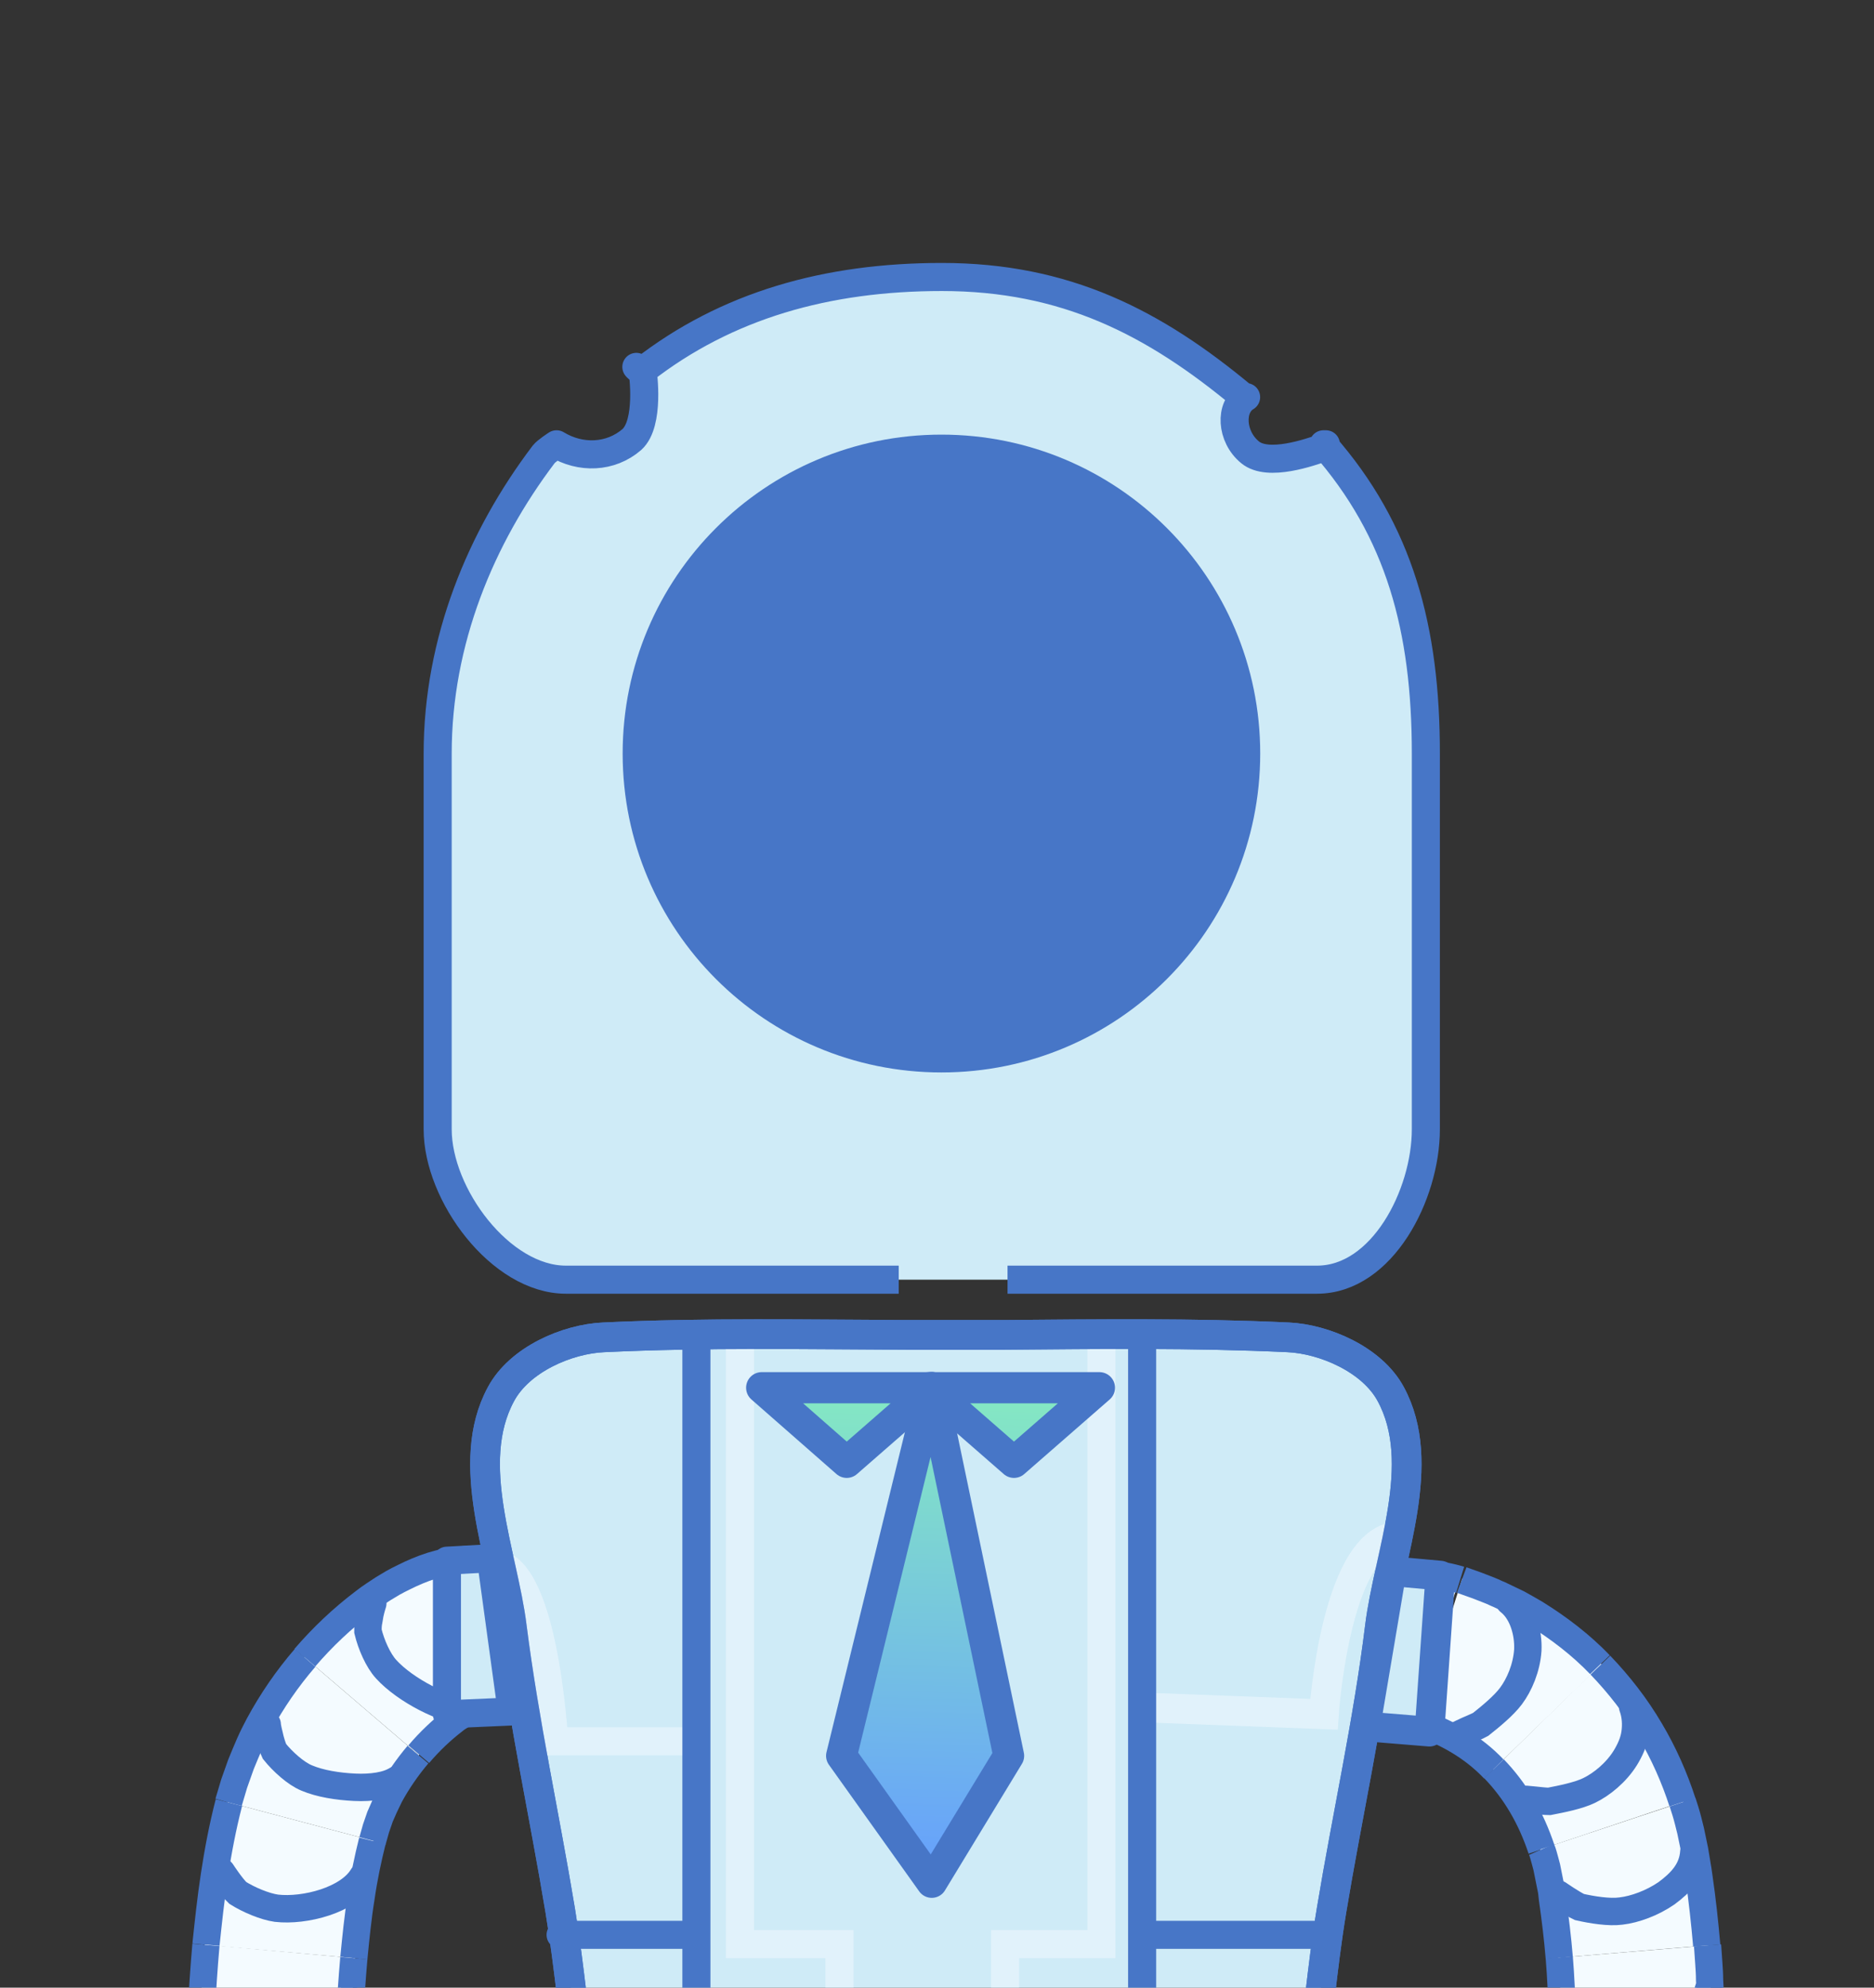 <?xml version="1.0" encoding="utf-8"?>
<!-- Generator: Adobe Illustrator 22.0.1, SVG Export Plug-In . SVG Version: 6.00 Build 0)  -->
<svg version="1.1" id="Camada_1" xmlns="http://www.w3.org/2000/svg" xmlns:xlink="http://www.w3.org/1999/xlink" x="0px" y="0px"
	 viewBox="0 0 465 493" style="enable-background:new 0 0 465 493;" xml:space="preserve">
<rect x="0" y="0" width="465" height="493" fill="#333333" stroke="none"/>
<style type="text/css">
	.st0{fill:#FFFFFF;}
	.st1{fill:#CFEBF7;stroke:#4776C7;stroke-width:6.964;stroke-linejoin:round;stroke-miterlimit:10;}
	.st2{fill:#4776C7;}
	.st3{fill:#F4FBFF;}
	.st4{fill:#FFFFFF;stroke:#4776C7;stroke-width:4.651;stroke-miterlimit:10;}
	.st5{fill:#4776C7;stroke:#4776C7;stroke-width:4.702;stroke-linecap:round;stroke-linejoin:round;stroke-miterlimit:10;}
	.st6{fill:#FFFFFF;stroke:#4776C7;stroke-width:4.651;stroke-linecap:round;stroke-linejoin:round;stroke-miterlimit:10;}
	.st7{fill:url(#SVGID_1_);stroke:#4776C7;stroke-width:4.651;stroke-linecap:round;stroke-linejoin:round;stroke-miterlimit:10;}
	.st8{opacity:0.5;fill:none;stroke:#F4FBFF;stroke-width:4.702;stroke-miterlimit:10;}
	.st9{opacity:0.5;fill:none;stroke:#F4FBFF;stroke-width:4.651;stroke-miterlimit:10;}
	.st10{fill:none;stroke:#4776C7;stroke-width:4.702;stroke-linecap:round;stroke-linejoin:round;stroke-miterlimit:10;}
	.st11{fill:none;stroke:#4776C7;stroke-width:4.702;stroke-miterlimit:10;}
	.st12{fill:#88BBFC;stroke:#4776C7;stroke-width:4.702;stroke-miterlimit:10;}
	.st13{fill:none;stroke:#4776C7;stroke-width:4.651;stroke-miterlimit:10;}
	.st14{fill:url(#SVGID_2_);stroke:#4776C7;stroke-width:4.651;stroke-linecap:round;stroke-linejoin:round;stroke-miterlimit:10;}
	.st15{fill:#88BBFC;stroke:#4776C7;stroke-width:4.651;stroke-miterlimit:10;}
	.st16{fill:#FFFFFF;stroke:#4776C7;stroke-width:4.651;stroke-linejoin:round;stroke-miterlimit:10;}
	.st17{fill:none;stroke:#4776C7;stroke-width:4.651;stroke-linecap:round;stroke-linejoin:round;stroke-miterlimit:10;}
	.st18{fill:url(#);stroke:#4776C7;stroke-width:4.651;stroke-linecap:round;stroke-linejoin:round;stroke-miterlimit:10;}
	.st19{fill:#4370FA;stroke:#4776C7;stroke-width:4.771;stroke-linecap:round;stroke-linejoin:round;stroke-miterlimit:10;}
	.st20{fill:#FFFFFF;stroke:#4776C7;stroke-width:4.478;stroke-linecap:round;stroke-linejoin:round;stroke-miterlimit:10;}
	.st21{fill:#86EBC0;stroke:#4776C7;stroke-width:4.478;stroke-linecap:round;stroke-linejoin:round;stroke-miterlimit:10;}
	.st22{fill:none;stroke:#4776C7;stroke-width:4.309;stroke-linecap:round;stroke-miterlimit:10;}
	.st23{fill:none;stroke:#4776C7;stroke-width:4.281;stroke-miterlimit:10;}
	.st24{fill:#CFEBF7;stroke:#4776C7;stroke-width:4.702;stroke-linecap:round;stroke-linejoin:round;stroke-miterlimit:10;}
	.st25{fill:#CFEBF7;stroke:#4776C7;stroke-width:4.651;stroke-linecap:round;stroke-linejoin:round;stroke-miterlimit:10;}
	.st26{fill:#B4DDFD;stroke:#4776C7;stroke-width:4.651;stroke-miterlimit:10;}
	.st27{fill:url(#SVGID_3_);stroke:#4776C7;stroke-width:4.651;stroke-linecap:round;stroke-linejoin:round;stroke-miterlimit:10;}
	.st28{fill:url(#SVGID_4_);stroke:#4776C7;stroke-width:4.702;stroke-linecap:round;stroke-linejoin:round;stroke-miterlimit:10;}
	.st29{fill:url(#SVGID_5_);stroke:#4776C7;stroke-width:4.702;stroke-linecap:round;stroke-linejoin:round;stroke-miterlimit:10;}
	.st30{fill:#F4FBFF;stroke:#4776C7;stroke-width:4.651;stroke-linecap:round;stroke-linejoin:round;stroke-miterlimit:10;}
	.st31{fill:url(#SVGID_6_);stroke:#4776C7;stroke-width:4.651;stroke-linecap:round;stroke-linejoin:round;stroke-miterlimit:10;}
	.st32{fill:url(#SVGID_7_);stroke:#4776C7;stroke-width:4.651;stroke-linecap:round;stroke-linejoin:round;stroke-miterlimit:10;}
	.st33{fill:#B4DDFD;stroke:#4776C7;stroke-width:4.651;stroke-linecap:round;stroke-linejoin:round;stroke-miterlimit:10;}
	.st34{fill:#B4DDFD;stroke:#4776C7;stroke-width:4.651;stroke-linejoin:round;stroke-miterlimit:10;}
	.st35{fill:none;stroke:#4776C7;stroke-width:4.002;stroke-linecap:round;stroke-miterlimit:10;}
	.st36{fill:none;stroke:#4776C7;stroke-width:3.975;stroke-miterlimit:10;}
	.st37{fill:#86EBC0;stroke:#4776C7;stroke-width:7.37;stroke-linecap:round;stroke-linejoin:round;stroke-miterlimit:10;}
	.st38{fill:#FFFFFF;stroke:#4776C7;stroke-width:7.37;stroke-linecap:round;stroke-linejoin:round;stroke-miterlimit:10;}
	.st39{fill:none;stroke:#4776C7;stroke-width:6.801;stroke-linecap:round;stroke-miterlimit:10;}
	.st40{fill:none;stroke:#4776C7;stroke-width:6.755;stroke-miterlimit:10;}
	.st41{fill:#CFEBF7;stroke:#4776C7;stroke-width:6.964;stroke-linecap:round;stroke-linejoin:round;stroke-miterlimit:10;}
	.st42{fill:#CFEBF7;stroke:#4776C7;stroke-width:7.37;stroke-linecap:round;stroke-linejoin:round;stroke-miterlimit:10;}
	.st43{fill:#CFEBF7;stroke:#4776C7;stroke-width:7.37;stroke-miterlimit:10;}
	.st44{fill:#FFFFFF;stroke:#4776C7;stroke-width:10.832;stroke-linecap:round;stroke-linejoin:round;stroke-miterlimit:10;}
	.st45{fill:#4370FA;stroke:#4776C7;stroke-width:7.37;stroke-linecap:round;stroke-linejoin:round;stroke-miterlimit:10;}
	.st46{fill:#F4FBFF;stroke:#4776C7;stroke-width:7.37;stroke-linecap:round;stroke-linejoin:round;stroke-miterlimit:10;}
	.st47{fill:url(#SVGID_8_);stroke:#4776C7;stroke-width:7.37;stroke-linecap:round;stroke-linejoin:round;stroke-miterlimit:10;}
	.st48{opacity:0.5;fill:none;stroke:#F4FBFF;stroke-width:6.964;stroke-miterlimit:10;}
	.st49{opacity:0.5;fill:none;stroke:#F4FBFF;stroke-width:7.37;stroke-miterlimit:10;}
	.st50{fill:none;stroke:#4776C7;stroke-width:6.964;stroke-linecap:round;stroke-linejoin:round;stroke-miterlimit:10;}
	.st51{fill:none;stroke:#4776C7;stroke-width:6.964;stroke-miterlimit:10;}
	.st52{fill:#88BBFC;stroke:#4776C7;stroke-width:6.964;stroke-miterlimit:10;}
	.st53{fill:none;stroke:#4776C7;stroke-width:7.37;stroke-miterlimit:10;}
	.st54{fill:url(#SVGID_9_);stroke:#4776C7;stroke-width:7.37;stroke-linecap:round;stroke-linejoin:round;stroke-miterlimit:10;}
	.st55{fill:#88BBFC;stroke:#4776C7;stroke-width:7.37;stroke-miterlimit:10;}
	.st56{fill:url(#SVGID_10_);stroke:#4776C7;stroke-width:7.654;stroke-linecap:round;stroke-linejoin:round;stroke-miterlimit:10;}
	.st57{fill:url(#SVGID_11_);stroke:#4776C7;stroke-width:7.737;stroke-linecap:round;stroke-linejoin:round;stroke-miterlimit:10;}
	.st58{fill:url(#SVGID_12_);stroke:#4776C7;stroke-width:7.737;stroke-linecap:round;stroke-linejoin:round;stroke-miterlimit:10;}
	.st59{fill:#FFFFFF;stroke:#4776C7;stroke-width:6.964;stroke-linejoin:round;stroke-miterlimit:10;}
	.st60{fill:url(#SVGID_13_);stroke:#4776C7;stroke-width:7.37;stroke-linecap:round;stroke-linejoin:round;stroke-miterlimit:10;}
	.st61{fill:url(#SVGID_14_);stroke:#4776C7;stroke-width:7.37;stroke-linecap:round;stroke-linejoin:round;stroke-miterlimit:10;}
	.st62{fill:url(#SVGID_15_);stroke:#4776C7;stroke-width:7.654;stroke-linecap:round;stroke-linejoin:round;stroke-miterlimit:10;}
	.st63{fill:url(#SVGID_16_);stroke:#4776C7;stroke-width:7.737;stroke-linecap:round;stroke-linejoin:round;stroke-miterlimit:10;}
	.st64{fill:url(#SVGID_17_);stroke:#4776C7;stroke-width:7.737;stroke-linecap:round;stroke-linejoin:round;stroke-miterlimit:10;}
	.st65{fill:url(#SVGID_18_);stroke:#4776C7;stroke-width:7.37;stroke-linecap:round;stroke-linejoin:round;stroke-miterlimit:10;}
	.st66{fill:url(#SVGID_19_);stroke:#4776C7;stroke-width:7.37;stroke-linecap:round;stroke-linejoin:round;stroke-miterlimit:10;}
	.st67{fill:url(#SVGID_20_);stroke:#4776C7;stroke-width:7.654;stroke-linecap:round;stroke-linejoin:round;stroke-miterlimit:10;}
	.st68{fill:url(#SVGID_21_);stroke:#4776C7;stroke-width:7.737;stroke-linecap:round;stroke-linejoin:round;stroke-miterlimit:10;}
	.st69{fill:url(#SVGID_22_);stroke:#4776C7;stroke-width:7.737;stroke-linecap:round;stroke-linejoin:round;stroke-miterlimit:10;}
	.st70{fill:url(#SVGID_23_);stroke:#4776C7;stroke-width:7.37;stroke-linecap:round;stroke-linejoin:round;stroke-miterlimit:10;}
	.st71{fill:url(#SVGID_24_);stroke:#4776C7;stroke-width:7.37;stroke-linecap:round;stroke-linejoin:round;stroke-miterlimit:10;}
	.st72{fill:url(#SVGID_25_);stroke:#4776C7;stroke-width:7.654;stroke-linecap:round;stroke-linejoin:round;stroke-miterlimit:10;}
	.st73{fill:url(#SVGID_26_);stroke:#4776C7;stroke-width:7.737;stroke-linecap:round;stroke-linejoin:round;stroke-miterlimit:10;}
	.st74{fill:url(#SVGID_27_);stroke:#4776C7;stroke-width:7.737;stroke-linecap:round;stroke-linejoin:round;stroke-miterlimit:10;}
	.st75{fill:url(#SVGID_28_);stroke:#4776C7;stroke-width:7.37;stroke-linecap:round;stroke-linejoin:round;stroke-miterlimit:10;}
	.st76{fill:url(#SVGID_29_);stroke:#4776C7;stroke-width:7.37;stroke-linecap:round;stroke-linejoin:round;stroke-miterlimit:10;}
	.st77{fill:url(#SVGID_30_);stroke:#4776C7;stroke-width:7.654;stroke-linecap:round;stroke-linejoin:round;stroke-miterlimit:10;}
	.st78{fill:url(#SVGID_31_);stroke:#4776C7;stroke-width:7.737;stroke-linecap:round;stroke-linejoin:round;stroke-miterlimit:10;}
	.st79{fill:url(#SVGID_32_);stroke:#4776C7;stroke-width:7.737;stroke-linecap:round;stroke-linejoin:round;stroke-miterlimit:10;}
	.st80{fill:none;stroke:#4776C7;stroke-width:4.133;stroke-linecap:round;stroke-miterlimit:10;}
	.st81{fill:none;stroke:#4776C7;stroke-width:4.105;stroke-miterlimit:10;}
	.st82{fill:#88BBFC;stroke:#4776C7;stroke-width:4.232;stroke-linejoin:round;stroke-miterlimit:10;}
	.st83{fill:#CFEBF7;stroke:#4776C7;stroke-width:4.232;stroke-linecap:round;stroke-linejoin:round;stroke-miterlimit:10;}
	.st84{fill:#CFEBF7;stroke:#4776C7;stroke-width:4.478;stroke-linecap:round;stroke-linejoin:round;stroke-miterlimit:10;}
	.st85{fill:#88BBFC;stroke:#4776C7;stroke-width:4.478;stroke-miterlimit:10;}
	.st86{fill:#FFFFFF;stroke:#4776C7;stroke-width:7.227;stroke-linecap:round;stroke-linejoin:round;stroke-miterlimit:10;}
	.st87{fill:#4370FA;stroke:#4776C7;stroke-width:4.478;stroke-linecap:round;stroke-linejoin:round;stroke-miterlimit:10;}
	.st88{fill:#F4FBFF;stroke:#4776C7;stroke-width:4.478;stroke-linecap:round;stroke-linejoin:round;stroke-miterlimit:10;}
	.st89{fill:url(#SVGID_33_);stroke:#4776C7;stroke-width:4.478;stroke-linecap:round;stroke-linejoin:round;stroke-miterlimit:10;}
	.st90{fill:#88BBFC;stroke:#4776C7;stroke-width:4.478;stroke-linecap:round;stroke-linejoin:round;stroke-miterlimit:10;}
	.st91{opacity:0.5;fill:none;stroke:#F4FBFF;stroke-width:4.232;stroke-miterlimit:10;}
	.st92{opacity:0.5;fill:none;stroke:#F4FBFF;stroke-width:4.478;stroke-miterlimit:10;}
	.st93{fill:none;stroke:#4776C7;stroke-width:4.232;stroke-linecap:round;stroke-linejoin:round;stroke-miterlimit:10;}
	.st94{fill:none;stroke:#4776C7;stroke-width:4.232;stroke-miterlimit:10;}
	.st95{fill:#88BBFC;stroke:#4776C7;stroke-width:4.232;stroke-miterlimit:10;}
	.st96{fill:none;stroke:#4776C7;stroke-width:4.478;stroke-miterlimit:10;}
	.st97{fill:url(#SVGID_34_);stroke:#4776C7;stroke-width:4.478;stroke-linecap:round;stroke-linejoin:round;stroke-miterlimit:10;}
	.st98{enable-background:new    ;}
	.st99{fill:#B3B3B3;}
	.st100{clip-path:url(#SVGID_36_);enable-background:new    ;}
	.st101{fill:#B8B8B8;}
	.st102{fill:#BDBDBD;}
	.st103{fill:#C2C2C2;}
	.st104{fill:#C7C7C7;}
	.st105{fill:#CCCCCC;}
	.st106{fill:#D1D1D1;}
	.st107{fill:#D6D6D6;}
	.st108{fill:#DBDBDB;}
	.st109{fill:#E0E0E0;}
	.st110{fill:#ADADAD;}
	.st111{fill:#A8A8A8;}
	.st112{fill:#A3A3A3;}
	.st113{fill:#9E9E9E;}
	.st114{fill:#999999;}
	.st115{fill:#949494;}
	.st116{fill:#8F8F8F;}
	.st117{fill:#8A8A8A;}
	.st118{fill:#858585;}
	.st119{fill:#B2B2B2;}
	.st120{clip-path:url(#SVGID_38_);enable-background:new    ;}
	.st121{fill:#B5B5B5;}
	.st122{clip-path:url(#SVGID_40_);enable-background:new    ;}
	.st123{fill:none;stroke:#98B3E0;stroke-width:0.892;stroke-linecap:round;stroke-linejoin:round;stroke-miterlimit:10;}
	.st124{fill:#5D9B7A;stroke:#4776C7;stroke-width:5.741;stroke-linecap:round;stroke-linejoin:round;stroke-miterlimit:10;}
	.st125{fill:#6DB591;stroke:#4776C7;stroke-width:5.741;stroke-linecap:round;stroke-linejoin:round;stroke-miterlimit:10;}
	.st126{fill:#68AF8D;stroke:#4776C7;stroke-width:5.741;stroke-linecap:round;stroke-linejoin:round;stroke-miterlimit:10;}
	.st127{fill:#86EBC0;stroke:#4776C7;stroke-width:5.741;stroke-linecap:round;stroke-linejoin:round;stroke-miterlimit:10;}
	.st128{fill:#7CCEA5;stroke:#4776C7;stroke-width:5.741;stroke-linecap:round;stroke-linejoin:round;stroke-miterlimit:10;}
	.st129{fill:url(#SVGID_41_);stroke:#4776C7;stroke-width:7.654;stroke-linecap:round;stroke-linejoin:round;stroke-miterlimit:10;}
	
		.st130{fill:url(#SVGID_42_);stroke:#4776C7;stroke-width:7.737;stroke-linecap:round;stroke-linejoin:round;stroke-miterlimit:10;}
	
		.st131{fill:url(#SVGID_43_);stroke:#4776C7;stroke-width:7.737;stroke-linecap:round;stroke-linejoin:round;stroke-miterlimit:10;}
</style>
<g>
	<g>
		<g>
			<g>
				<g>
					<path class="st3" d="M115.5,386.9c0,0,0.2,0,0.5,0c0.6,0,1.7,0,3.2,0.1c1.7,0.1,3,0.3,4.5,0.6c3,0.6,6.3,1.8,9.1,3.6
						c5.7,3.6,9.5,9.7,6.6,18.3c-2.9,8.5-8.6,11.5-13.5,12.9c-2.4,0.7-4.6,1-6.1,1.1c-0.7,0.1-1.5,0.1-1.4,0.2c-0.1,0-0.2,0.1-0.3,0
						c0,0,0,0,0,0"/>
					<path class="st2" d="M118.3,427.1C118.3,427.1,118.3,427.1,118.3,427.1l-0.6-6.8c0,0,0.1,0,0.2,0c0.1,0,0.2,0,0.4,0
						c0.1,0,0.1,0,0.2,0c0.1,0,0.1,0,0.3-0.1c0.9-0.1,2-0.1,3.3-0.3c2.6-0.3,5.9-0.9,8.7-2.6c2.9-1.8,4.5-4.7,5.7-8.8
						c1.2-4.1,1.6-7.3-0.5-10.4c-2-2.9-5.7-5-9.5-6.3c-1.9-0.6-3.8-1-5.6-1.3c-0.4,0-1-0.1-1.5-0.2c-0.5-0.1-1-0.1-1.4-0.1
						c-0.8,0-1.5,0-2,0c-0.6,0-0.9,0.1-0.9,0.1l-0.5-6.8c0.1,0,0.4,0,1-0.1c0.6,0,1.5,0,2.7,0c0.6,0,1.2,0.1,1.9,0.1
						c0.3,0,0.6,0.1,1,0.1c0.3,0,0.6,0.1,0.8,0.1c2.2,0.3,4.8,0.9,7.3,1.8c5,1.8,9.9,4.8,12.8,9.2c1.6,2.5,2.4,5,2.5,7.7
						c0.1,2.7-0.2,5.6-1.7,8.3c-0.7,1.4-1.4,2.6-2,3.9c-0.2,0.3-0.3,0.6-0.4,0.9c-0.2,0.3-0.4,0.6-0.5,0.9c-0.4,0.6-0.7,1.1-1.1,1.6
						c-1.5,2.1-3.3,3.8-5.5,5.1c-3.7,2.1-7.7,2.9-10.8,3.3c-1.6,0.2-2.8,0.3-3.8,0.4c-0.3,0-0.4,0-0.6,0.1
						C118.2,427,118.3,427,118.3,427.1C118.3,427.1,118.3,427.1,118.3,427.1L118.3,427.1z"/>
				</g>
			</g>
			<g>
				<path class="st3" d="M75.5,411c4.4-5.1,9.2-9.8,14.9-14.1c1.4-1.1,3-2.1,4.5-3.1c0.8-0.5,1.7-1,2.5-1.5l1.3-0.7l1.4-0.7
					c4.4-2.2,9.3-4,14.4-4.2L118,424c-0.1,0-0.2,0-0.3,0l-0.3,0.1l-0.3,0.1c0,0-0.1,0-0.1,0.1c-0.1,0,0,0-0.2,0.1l-0.4,0.2l-0.5,0.3
					c-0.3,0.2-0.7,0.4-1,0.6c-0.7,0.5-1.4,0.9-2.2,1.5c-3,2.2-6.1,5.2-8.8,8.3L75.5,411z"/>
				<path class="st39" d="M115.4,424.3c-4.8,0-14.8-5-19.6-10.3c-2-2.2-3.7-6.1-4.5-9.4c0-0.6,0-1.3,0.1-2c0.1-0.7,0.3-1.5,0.4-2.3
					c0.3-1.4,0.7-2.6,0.7-2.6"/>
				<path class="st40" d="M118,423.7c-0.1,0-0.2,0-0.3,0l-0.3,0.1l-0.3,0.1c-0.1,0-0.1,0-0.1,0.1c-0.1,0,0,0-0.2,0.1l-0.4,0.2
					l-0.5,0.3c-0.3,0.2-0.7,0.4-1,0.6c-0.7,0.5-1.5,0.9-2.2,1.5c-3,2.3-6.1,5.2-8.8,8.4"/>
				<path class="st40" d="M114.5,387c-5,0.2-9.9,2-14.3,4.2l-1.4,0.7l-1.3,0.7c-0.8,0.5-1.7,1-2.5,1.5c-1.5,1-3.1,2-4.5,3.1
					c-5.7,4.3-10.5,8.9-14.9,14"/>
			</g>
			<g>
				<path class="st3" d="M56.5,447l1.4-4.7l1.7-4.9c0.7-1.7,1.4-3.4,2.1-5c0.8-1.6,1.5-3.1,2.3-4.7c3.3-6.1,7.2-11.6,11.5-16.7
					l28.5,24.4c-2.7,3.2-5.1,6.6-7,10.1l-1.3,2.6l-1.1,2.5l-1,2.9l-0.9,3.1L56.5,447z"/>
				<path class="st39" d="M98.5,441.4c-1.3,0.8-2.8,1.3-4.6,1.6c-1.8,0.3-3.8,0.4-5.9,0.3c-4.2-0.2-8.6-0.9-11.9-2.3
					c-2.7-1.1-6-4.1-8-6.6c-0.5-1-1-2.7-1.3-4.1c-0.2-0.7-0.3-1.4-0.4-1.8c-0.1-0.5-0.1-0.8-0.1-0.8"/>
				<path class="st40" d="M103.7,435.2c-2.7,3.2-5.1,6.7-7,10.2l-1.3,2.7l-1.1,2.5l-1,2.9l-0.9,3.2"/>
				<path class="st40" d="M75.7,411.2c-4.4,5.1-8.2,10.6-11.5,16.7c-0.8,1.5-1.6,3.1-2.3,4.7c-0.7,1.6-1.4,3.3-2.1,5l-1.7,4.8
					l-1.4,4.7"/>
			</g>
			<g>
				<path class="st3" d="M50.8,482.4c0.5-5.7,1.1-11.5,2.1-17.4c0.9-5.9,2-11.8,3.6-18l36.2,9.6c-1.1,4.3-2.1,9.1-2.8,14
					c-0.8,4.9-1.3,10-1.8,15.1L50.8,482.4z"/>
				<path class="st39" d="M90,465.4c-3.5,5.9-14.4,8.7-21.4,7.9c-2.9-0.4-6.9-2.1-9.6-3.8c-1.6-1.5-4-5.2-4-5.2"/>
				<path class="st40" d="M92.4,456.6c-1.1,4.4-2.1,9.1-2.8,14c-0.8,4.9-1.3,10-1.8,15.1"/>
				<path class="st40" d="M56.8,447.1c-1.6,6.2-2.7,12.1-3.6,18c-0.9,5.9-1.5,11.6-2.1,17.3"/>
			</g>
			<g>
				<path class="st3" d="M49.1,516.3c0.2-11.2,0.7-22.5,1.7-34l37.3,3.4c-0.9,10.3-1.4,20.8-1.6,31.3L49.1,516.3z"/>
				<path class="st39" d="M86.6,495.7c-1.4,3.4-4.8,6-8.6,7.8c-3.9,1.8-8.3,2.7-11.9,2.5c-3-0.1-7-1.5-9.9-2.9
					c-1.7-1.3-4.5-4.6-4.5-4.6"/>
				<path class="st40" d="M87.8,485.7c-0.9,10.3-1.4,20.8-1.6,31.3"/>
				<path class="st40" d="M51.1,482.4c-1,11.4-1.5,22.7-1.7,33.9"/>
			</g>
		</g>
	</g>
</g>
<g>
	<g>
		<g>
			<g>
				<g>
					<path class="st3" d="M351.3,426.9c0,0-0.9-0.2-2.2-0.8c-1.4-0.5-3.3-1.4-5.4-2.8c-2.1-1.4-4.2-3.2-5.9-5.9
						c-1.7-2.7-3-6.2-3.1-11c-0.1-4.8,1.3-8.4,3.8-11c2.5-2.6,5.9-4.1,9.4-4.7c3.5-0.7,7-0.5,9.7-0.1c2.7,0.4,4.5,1,4.5,1"/>
					<path class="st2" d="M363.3,388.6C364.2,388.9,363.3,388.6,363.3,388.6l-2,6.5c0,0-3.4-1.2-7.7-1.4c-4.2-0.2-9.2,0.5-12.4,3
						c-3,2.3-3.7,5.6-3.8,9.8c-0.1,4.2,0.4,7.5,2.4,10c2.2,2.7,5.5,4.4,8.1,5.5c2.6,1.1,4.5,1.6,4.5,1.6l-2,6.5
						c-0.2,0-2-0.5-4.9-1.8c-2.8-1.3-6.6-3.4-9.5-7c-1.5-1.9-2.4-4-3.1-6.4c-0.4-1.2-0.8-2.5-1.2-3.8c-0.2-0.7-0.4-1.3-0.4-2
						c-0.1-0.7-0.2-1.4-0.3-2.2c-0.1-0.8-0.3-1.5-0.4-2.3c-0.2-0.8-0.2-1.5-0.2-2.2c0-1.4,0.2-2.8,0.6-4.1c1-2.6,2.7-4.9,5.1-6.8
						c4.2-3.3,10-4.7,15.4-4.7C356.8,386.8,361.7,388.1,363.3,388.6z"/>
				</g>
			</g>
			<g>
				<path class="st3" d="M370.5,438.9c-5.2-5.3-11.7-9.1-19-11.6l11.3-35.7c1.6,0.6,3.2,1.1,4.8,1.7l2.4,0.9c0.8,0.3,1.5,0.7,2.3,1
					l4.6,2.2c1.5,0.8,3,1.7,4.4,2.6c5.8,3.6,11.4,7.8,16.1,12.8L370.5,438.9z"/>
				<path class="st39" d="M374.5,397.2c1.8,1.4,3,3.5,3.7,5.6c0.7,2.1,1,4.3,0.9,6.5c-0.3,4.4-2.1,8.6-4.2,11.4
					c-1.8,2.4-5.1,5.1-7.5,7c-0.9,0.5-2.2,1-3.3,1.5c-1.1,0.5-1.9,0.9-1.9,0.9"/>
				<path class="st40" d="M362.7,391.9c1.6,0.6,3.2,1.1,4.7,1.7l2.3,0.9c0.8,0.3,1.5,0.7,2.3,1l4.6,2.2c1.5,0.8,3,1.7,4.4,2.5
					c5.8,3.6,11.3,7.8,16,12.7"/>
				<path class="st40" d="M351.6,427.1c7.4,2.5,14,6.3,19.1,11.7"/>
			</g>
			<g>
				<path class="st3" d="M382.3,458.7c-1.3-3.8-2.9-7.5-4.9-10.8c-2-3.3-4.3-6.3-6.9-9l26.8-26.2c4.8,4.9,8.9,10.4,12.3,16.1
					c3.4,5.8,6.1,11.8,8.2,18L382.3,458.7z"/>
				<path class="st39" d="M405.1,423.3c0.8,2.2,0.9,4.5,0.6,6.6c-0.3,2.2-1.3,4.3-2.4,6.1c-2.3,3.7-5.9,6.6-9,8.1
					c-2.7,1.3-6.8,2.1-9.9,2.7c-1,0-2.5-0.2-3.6-0.3c-1.1-0.1-2.1-0.2-2.1-0.2"/>
				<path class="st40" d="M397.1,413c4.7,4.9,8.9,10.3,12.3,16.1c3.4,5.7,6.1,11.8,8.1,18"/>
				<path class="st40" d="M370.7,438.7c2.6,2.7,4.9,5.7,6.9,9.1c2,3.4,3.6,7,4.9,10.9"/>
			</g>
			<g>
				<path class="st3" d="M386.6,485.6c-0.4-4.9-1-9.8-1.7-14.7l-0.2-1.8c-0.1-0.6-0.2-1-0.3-1.5l-0.3-1.5l-0.3-1.5l-0.3-1.5
					l-0.4-1.5c-0.3-1-0.5-1.9-0.9-2.9l35.5-11.8c0.6,1.5,1,3.1,1.4,4.7l0.6,2.4l0.5,2.4l0.5,2.4l0.4,2.4c0.1,0.8,0.3,1.7,0.4,2.4
					l0.3,2.1c0.8,5.5,1.4,11.1,1.9,16.8L386.6,485.6z"/>
				<path class="st39" d="M420.3,459.3c-0.3,4.7-3.3,7.7-6.8,10.3c-3.5,2.4-7.8,4-11.3,4.4c-2.9,0.4-7.2-0.3-10.3-1
					c-1.9-0.9-5.2-3.2-5.2-3.2"/>
				<path class="st40" d="M417.5,447c0.5,1.5,1,3.1,1.4,4.7l0.6,2.4l0.5,2.4l0.5,2.4l0.4,2.4c0.1,0.8,0.3,1.7,0.4,2.4l0.3,2.1
					c0.8,5.5,1.4,11.1,1.9,16.8"/>
				<path class="st40" d="M382.5,458.7c0.4,0.9,0.6,1.9,0.9,2.9l0.4,1.5l0.3,1.5l0.3,1.5l0.3,1.5c0.1,0.5,0.2,0.9,0.3,1.5l0.2,1.8
					c0.7,4.9,1.3,9.8,1.7,14.7"/>
			</g>
			<g>
				<path class="st3" d="M387.1,514.9c0.5-10.1,0.4-19.6-0.5-29.3l37.3-3.1l0.3,4.3c0.1,1.4,0.2,2.9,0.2,4.3
					c0.2,2.9,0.2,5.7,0.3,8.6c0.1,5.7,0,11.4-0.3,16.9L387.1,514.9z"/>
				<path class="st39" d="M423.9,493.5c-1.1,3.9-4.2,6.9-8.1,8.9c-3.8,2-8.2,3-11.8,2.9c-3,0-7.1-1.2-10-2.3c-0.9-0.6-2-1.5-3-2.3
					c-1-0.8-1.7-1.5-1.7-1.5"/>
				<path class="st40" d="M423.7,482.5l0.3,4.3c0.1,1.4,0.2,2.9,0.2,4.3c0.2,2.9,0.2,5.7,0.3,8.6c0.1,5.7,0,11.4-0.3,16.9"/>
				<path class="st40" d="M386.9,485.5c0.8,9.8,0.9,19.2,0.5,29.4"/>
			</g>
		</g>
	</g>
</g>
<path class="st1" d="M250,317.4h76.8c16.2,0,27-21.1,27-37.3v-93.2c0-30.9-6.5-55.2-25.4-76.7l0.6,0c-0.5,0.5-0.6,0.8-0.8,0.9
	c-3,1-13.5,4.8-18,1.1c-4.8-3.9-5.1-11.3-1-13.7h-0.6c-22.3-18.6-44.3-29.8-74.9-29.8l0,0c-28.5,0-53.4,7-74.2,23.2
	c-0.5,0.4-1.6-0.9-1.6-0.9c0.6,0.6,1.2,1,1.6,1.3c0,0,1.8,12.6-2.7,16.7c-5.3,4.6-12.8,4.8-18.7,1.2c0,0-2.5,1.6-3.2,2.5
	c-15.6,20.6-26.3,46.3-26.3,74.2v93.2c0,16.2,15.6,37.3,31.8,37.3H223"/>
<polygon class="st41" points="121.8,386.5 110.9,387.1 110.9,425.2 127,424.5 "/>
<polygon class="st42" points="345.3,389.7 357.4,390.8 354.7,429.5 338.8,428.2 "/>
<path class="st43" d="M225.4,331.1c-25.2-0.1-50.3-0.6-75.6,0.6c-9.1,0.4-20.9,5.5-25.5,14.1c-9.3,17.2,0.5,39.8,2.7,57.7
	c3,23.6,8.1,46.8,12,70.3c2.4,14.5,3.6,29.2,5.7,43.7c2.1,14,5.7,28.7,8.6,42.6c1.2,5.9,10.3,16,15.1,18.8c8.8,5,22.5,5.2,32.5,6.1
	c8.7,0.8,17.7,1.2,26.8,1.3c2,0,16.6,0,20.9-0.1c6.7-0.2,13.4-0.6,19.9-1.2c10-0.9,23.7-1.1,32.5-6.1c4.8-2.7,13.9-12.9,15.1-18.8
	c2.9-13.9,6.5-28.6,8.6-42.6c2.2-14.6,3.3-29.3,5.7-43.7c3.9-23.5,9.1-46.7,12-70.3c2.2-17.9,12-40.5,2.7-57.7
	c-4.6-8.6-16.5-13.7-25.5-14.1c-23.6-1.1-47.1-0.8-70.6-0.6C243.5,331.1,229.4,331.1,225.4,331.1z"/>
<path class="st2" d="M233.6,266c43.7,0,79.1-35.4,79.1-79.1c0-43.7-35.4-79.1-79.1-79.1c-43.7,0-79.1,35.4-79.1,79.1
	C154.5,230.6,189.9,266,233.6,266z"/>
<polyline class="st48" points="183.6,331.7 183.6,482.2 208.3,482.2 208.3,549.5 183.6,549.5 183.6,584.7 "/>
<polyline class="st48" points="273.3,331.7 273.3,482.2 249.4,482.2 249.4,549.5 273.3,549.5 273.3,584.7 "/>
<path class="st48" d="M176.2,431.9h-26.4h-12.3c0,0-2.5-46.2-16-44.1"/>
<path class="st49" d="M286.2,423.6l42.3,1.6c0,0,3-45.7,19.7-44.1"/>
<line class="st50" x1="172.8" y1="331.7" x2="172.8" y2="582.4"/>
<line class="st50" x1="283.4" y1="331.7" x2="283.4" y2="582.4"/>
<line class="st50" x1="139.1" y1="479.9" x2="171.6" y2="479.9"/>
<line class="st50" x1="286.9" y1="479.9" x2="329.4" y2="479.9"/>
<path class="st53" d="M225.4,331.1c-25.2-0.1-50.3-0.6-75.6,0.6c-9.1,0.4-20.9,5.5-25.5,14.1c-9.3,17.2,0.5,39.8,2.7,57.7
	c3,23.6,8.1,46.8,12,70.3c2.4,14.5,3.6,29.2,5.7,43.7c2.1,14,5.7,28.7,8.6,42.6c1.2,5.9,10.3,16,15.1,18.8c8.8,5,22.5,5.2,32.5,6.1
	c8.7,0.8,17.7,1.2,26.8,1.3c2,0,16.6,0,20.9-0.1c6.7-0.2,13.4-0.6,19.9-1.2c10-0.9,23.7-1.1,32.5-6.1c4.8-2.7,13.9-12.9,15.1-18.8
	c2.9-13.9,6.5-28.6,8.6-42.6c2.2-14.6,3.3-29.3,5.7-43.7c3.9-23.5,9.1-46.7,12-70.3c2.2-17.9,12-40.5,2.7-57.7
	c-4.6-8.6-16.5-13.7-25.5-14.1c-23.6-1.1-47.1-0.8-70.6-0.6C243.5,331.1,229.4,331.1,225.4,331.1z"/>
<linearGradient id="SVGID_1_" gradientUnits="userSpaceOnUse" x1="-978.665" y1="461.055" x2="-974.839" y2="342.442" gradientTransform="matrix(1 0 0 1 1207.394 0)">
	<stop  offset="0" style="stop-color:#67A2FB"/>
	<stop  offset="1" style="stop-color:#86EBC0"/>
</linearGradient>
<polygon style="fill:url(#SVGID_1_);stroke:#4776C7;stroke-width:7.654;stroke-linecap:round;stroke-linejoin:round;stroke-miterlimit:10;" points="
	231.2,344.1 208.8,435.5 231.2,466.9 250.3,435.5 "/>
<linearGradient id="SVGID_2_" gradientUnits="userSpaceOnUse" x1="-959.526" y1="459.916" x2="-955.699" y2="341.303" gradientTransform="matrix(1 0 0 1 1207.394 0)">
	<stop  offset="0" style="stop-color:#67A2FB"/>
	<stop  offset="1" style="stop-color:#86EBC0"/>
</linearGradient>
<polygon style="fill:url(#SVGID_2_);stroke:#4776C7;stroke-width:7.737;stroke-linecap:round;stroke-linejoin:round;stroke-miterlimit:10;" points="
	272.8,344.2 251.6,362.7 230.4,344.2 "/>
<linearGradient id="SVGID_3_" gradientUnits="userSpaceOnUse" x1="-1000.942" y1="458.582" x2="-997.115" y2="339.966" gradientTransform="matrix(1 0 0 1 1207.394 0)">
	<stop  offset="0" style="stop-color:#67A2FB"/>
	<stop  offset="1" style="stop-color:#86EBC0"/>
</linearGradient>
<polygon style="fill:url(#SVGID_3_);stroke:#4776C7;stroke-width:7.737;stroke-linecap:round;stroke-linejoin:round;stroke-miterlimit:10;" points="
	231.3,344.2 210.1,362.7 189,344.2 "/>
</svg>
